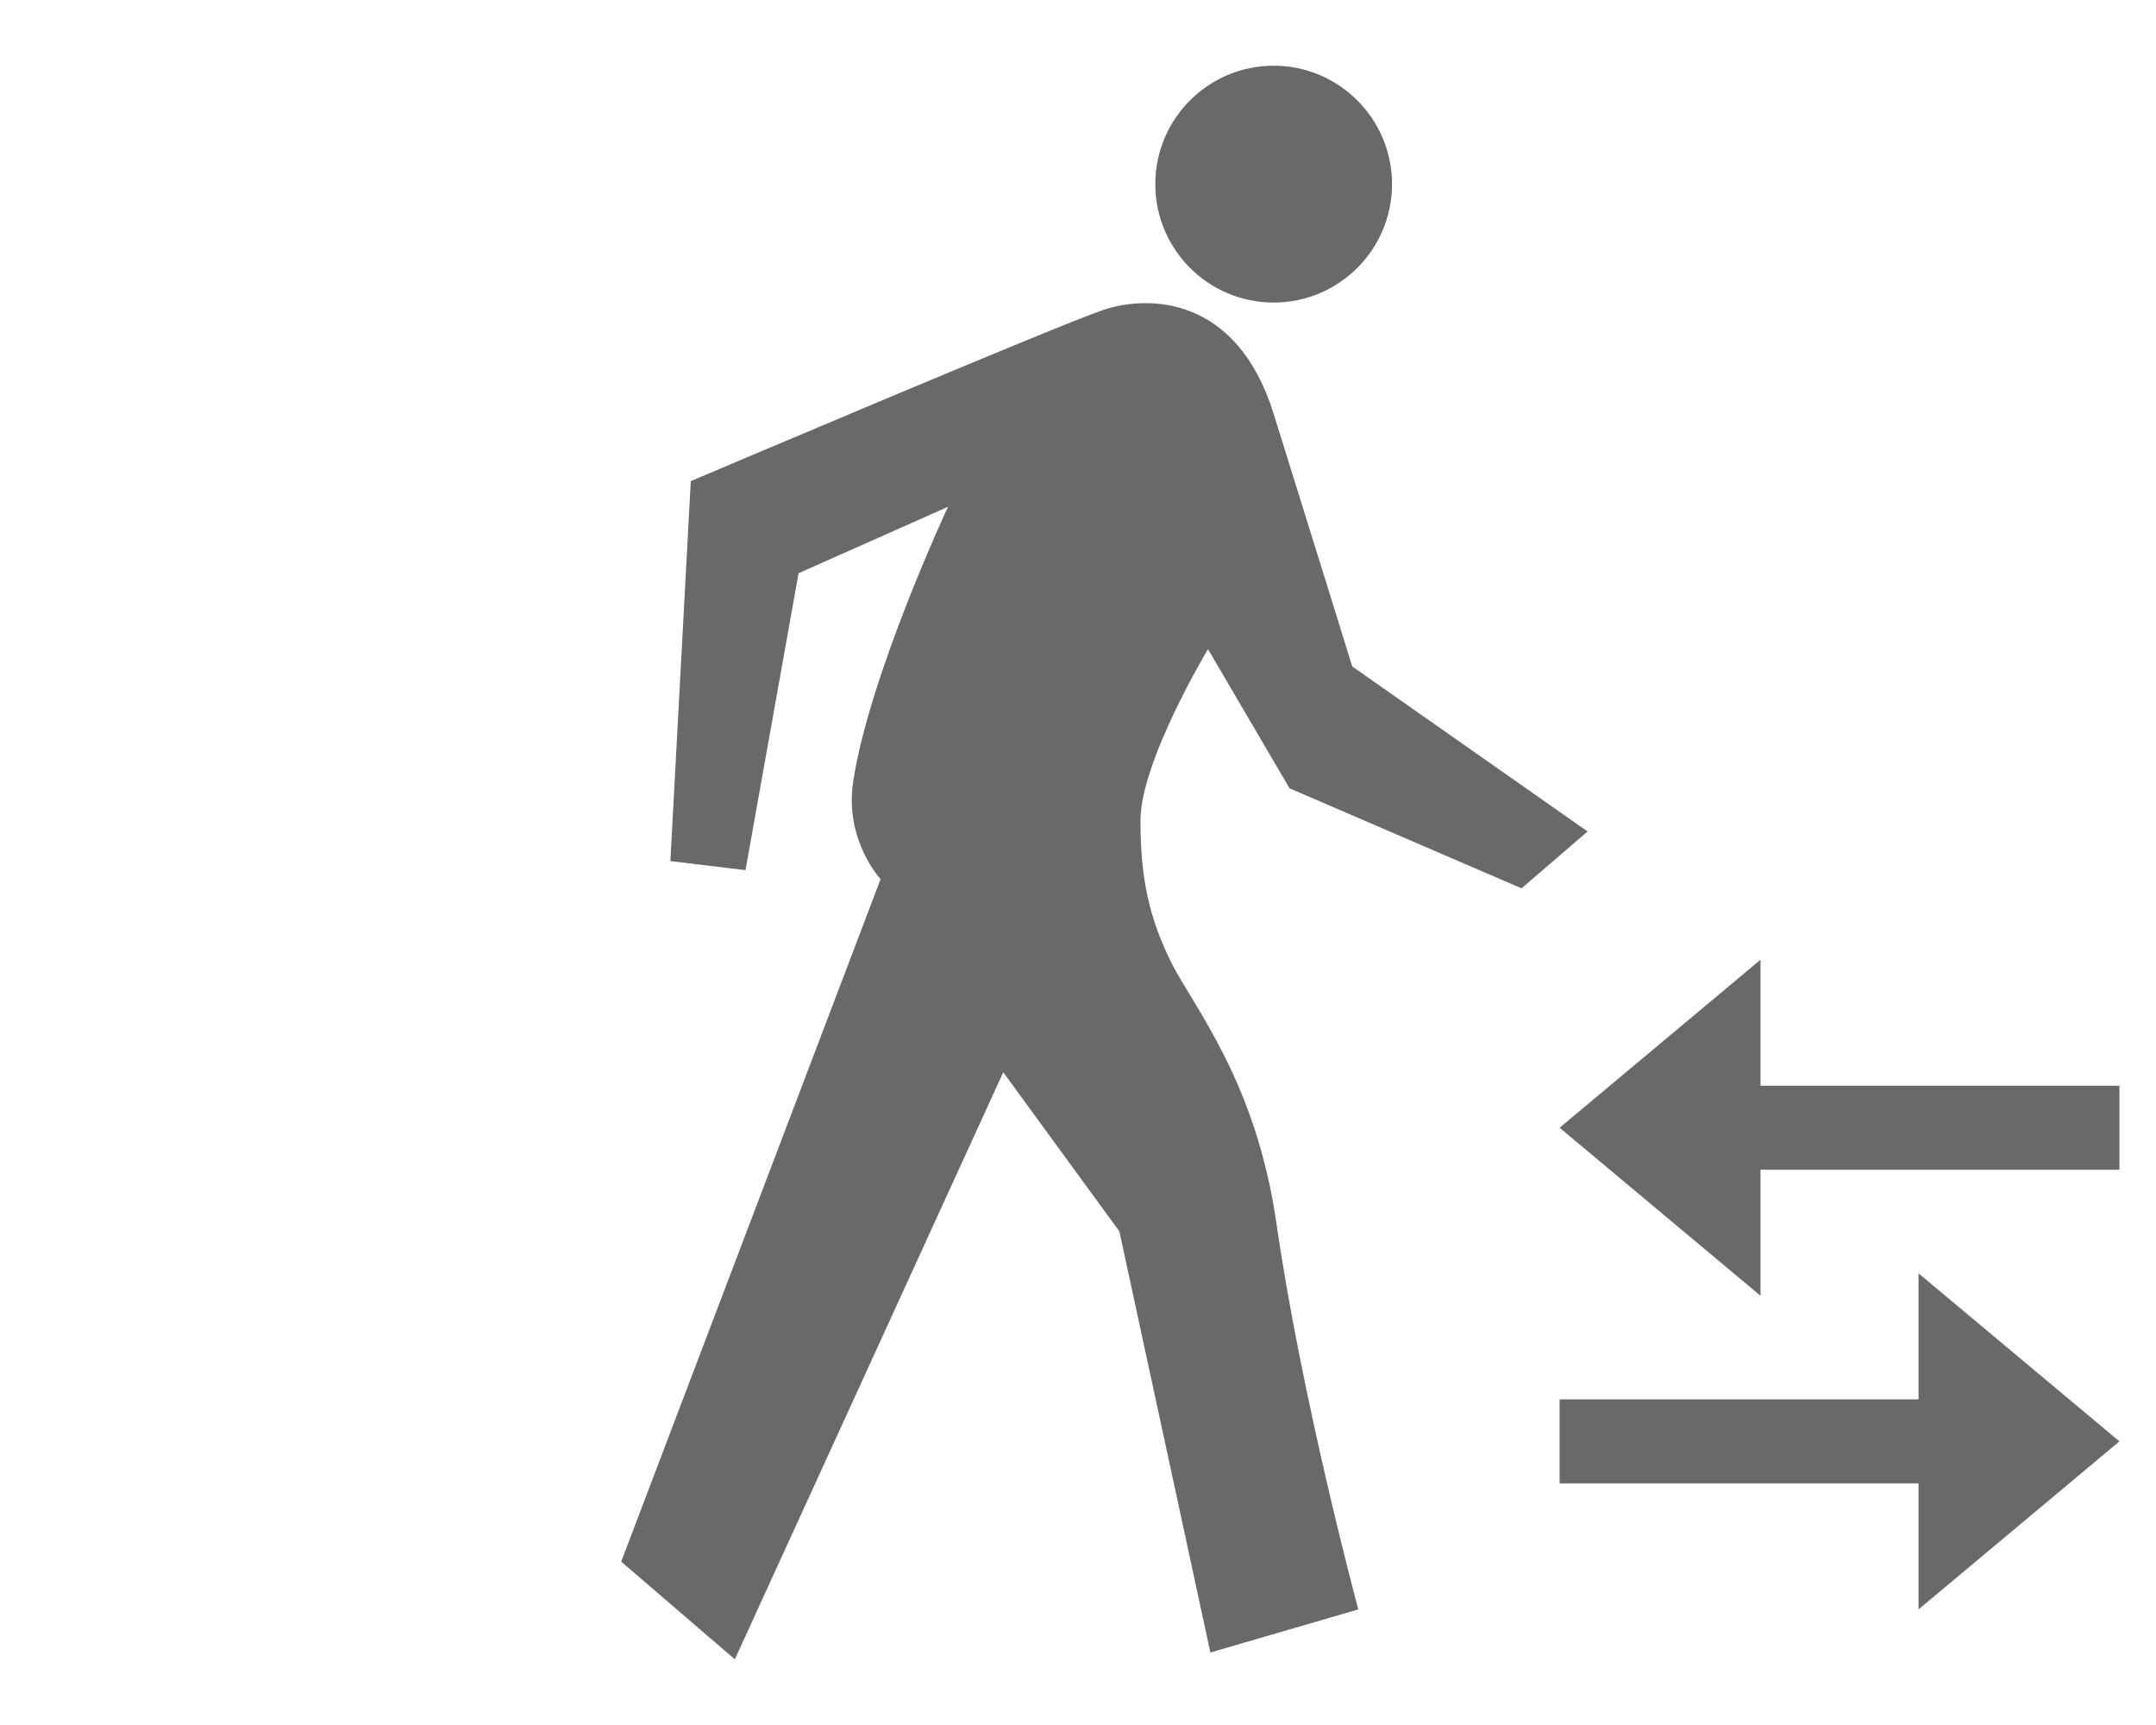 <svg xmlns="http://www.w3.org/2000/svg" width="110" height="88" viewBox="0 0 110 88">
  <path fill="#686969" d="M89.822 48.959l-10.25 8.572 10.25 8.572 0-6.429 18.313 0 0-4.286-18.313 0zM97.884 64.959l10.25 8.572-10.25 8.572 0-6.429-18.312 0 0-4.286 18.312 0z"/>
  <path fill="#686969" d="m 64.981,15.434 c 3.338,0 6.041,-2.71 6.041,-6.036 0,-3.334 -2.703,-6.046 -6.041,-6.046 -3.332,0 -6.037,2.707 -6.037,6.046 0.002,3.334 2.705,6.036 6.037,6.036 z m 0.812,24.781 11.836,5.103 3.371,-2.902 -12.008,-8.418 c 0,0 -2.125,-6.859 -4.014,-12.903 -1.889,-6.042 -6.42,-6.042 -8.676,-5.288 -2.263,0.754 -21.058,8.738 -21.058,8.738 l -1.041,19.383 3.833,0.462 2.707,-15.147 7.625,-3.39 c 0,0 -4.003,8.569 -4.835,13.997 -0.465,3.014 1.396,4.996 1.396,4.996 l -13.235,34.82 5.798,4.982 13.695,-29.947 5.925,8.119 4.643,21.482 7.545,-2.199 c 0,0 -2.879,-10.699 -4.182,-19.736 -1.045,-7.201 -4.199,-10.975 -5.346,-13.238 -1.125,-2.27 -1.584,-4.257 -1.584,-7.271 0,-3.016 3.445,-8.741 3.445,-8.741 l 4.16,7.098 z"/>
</svg>
